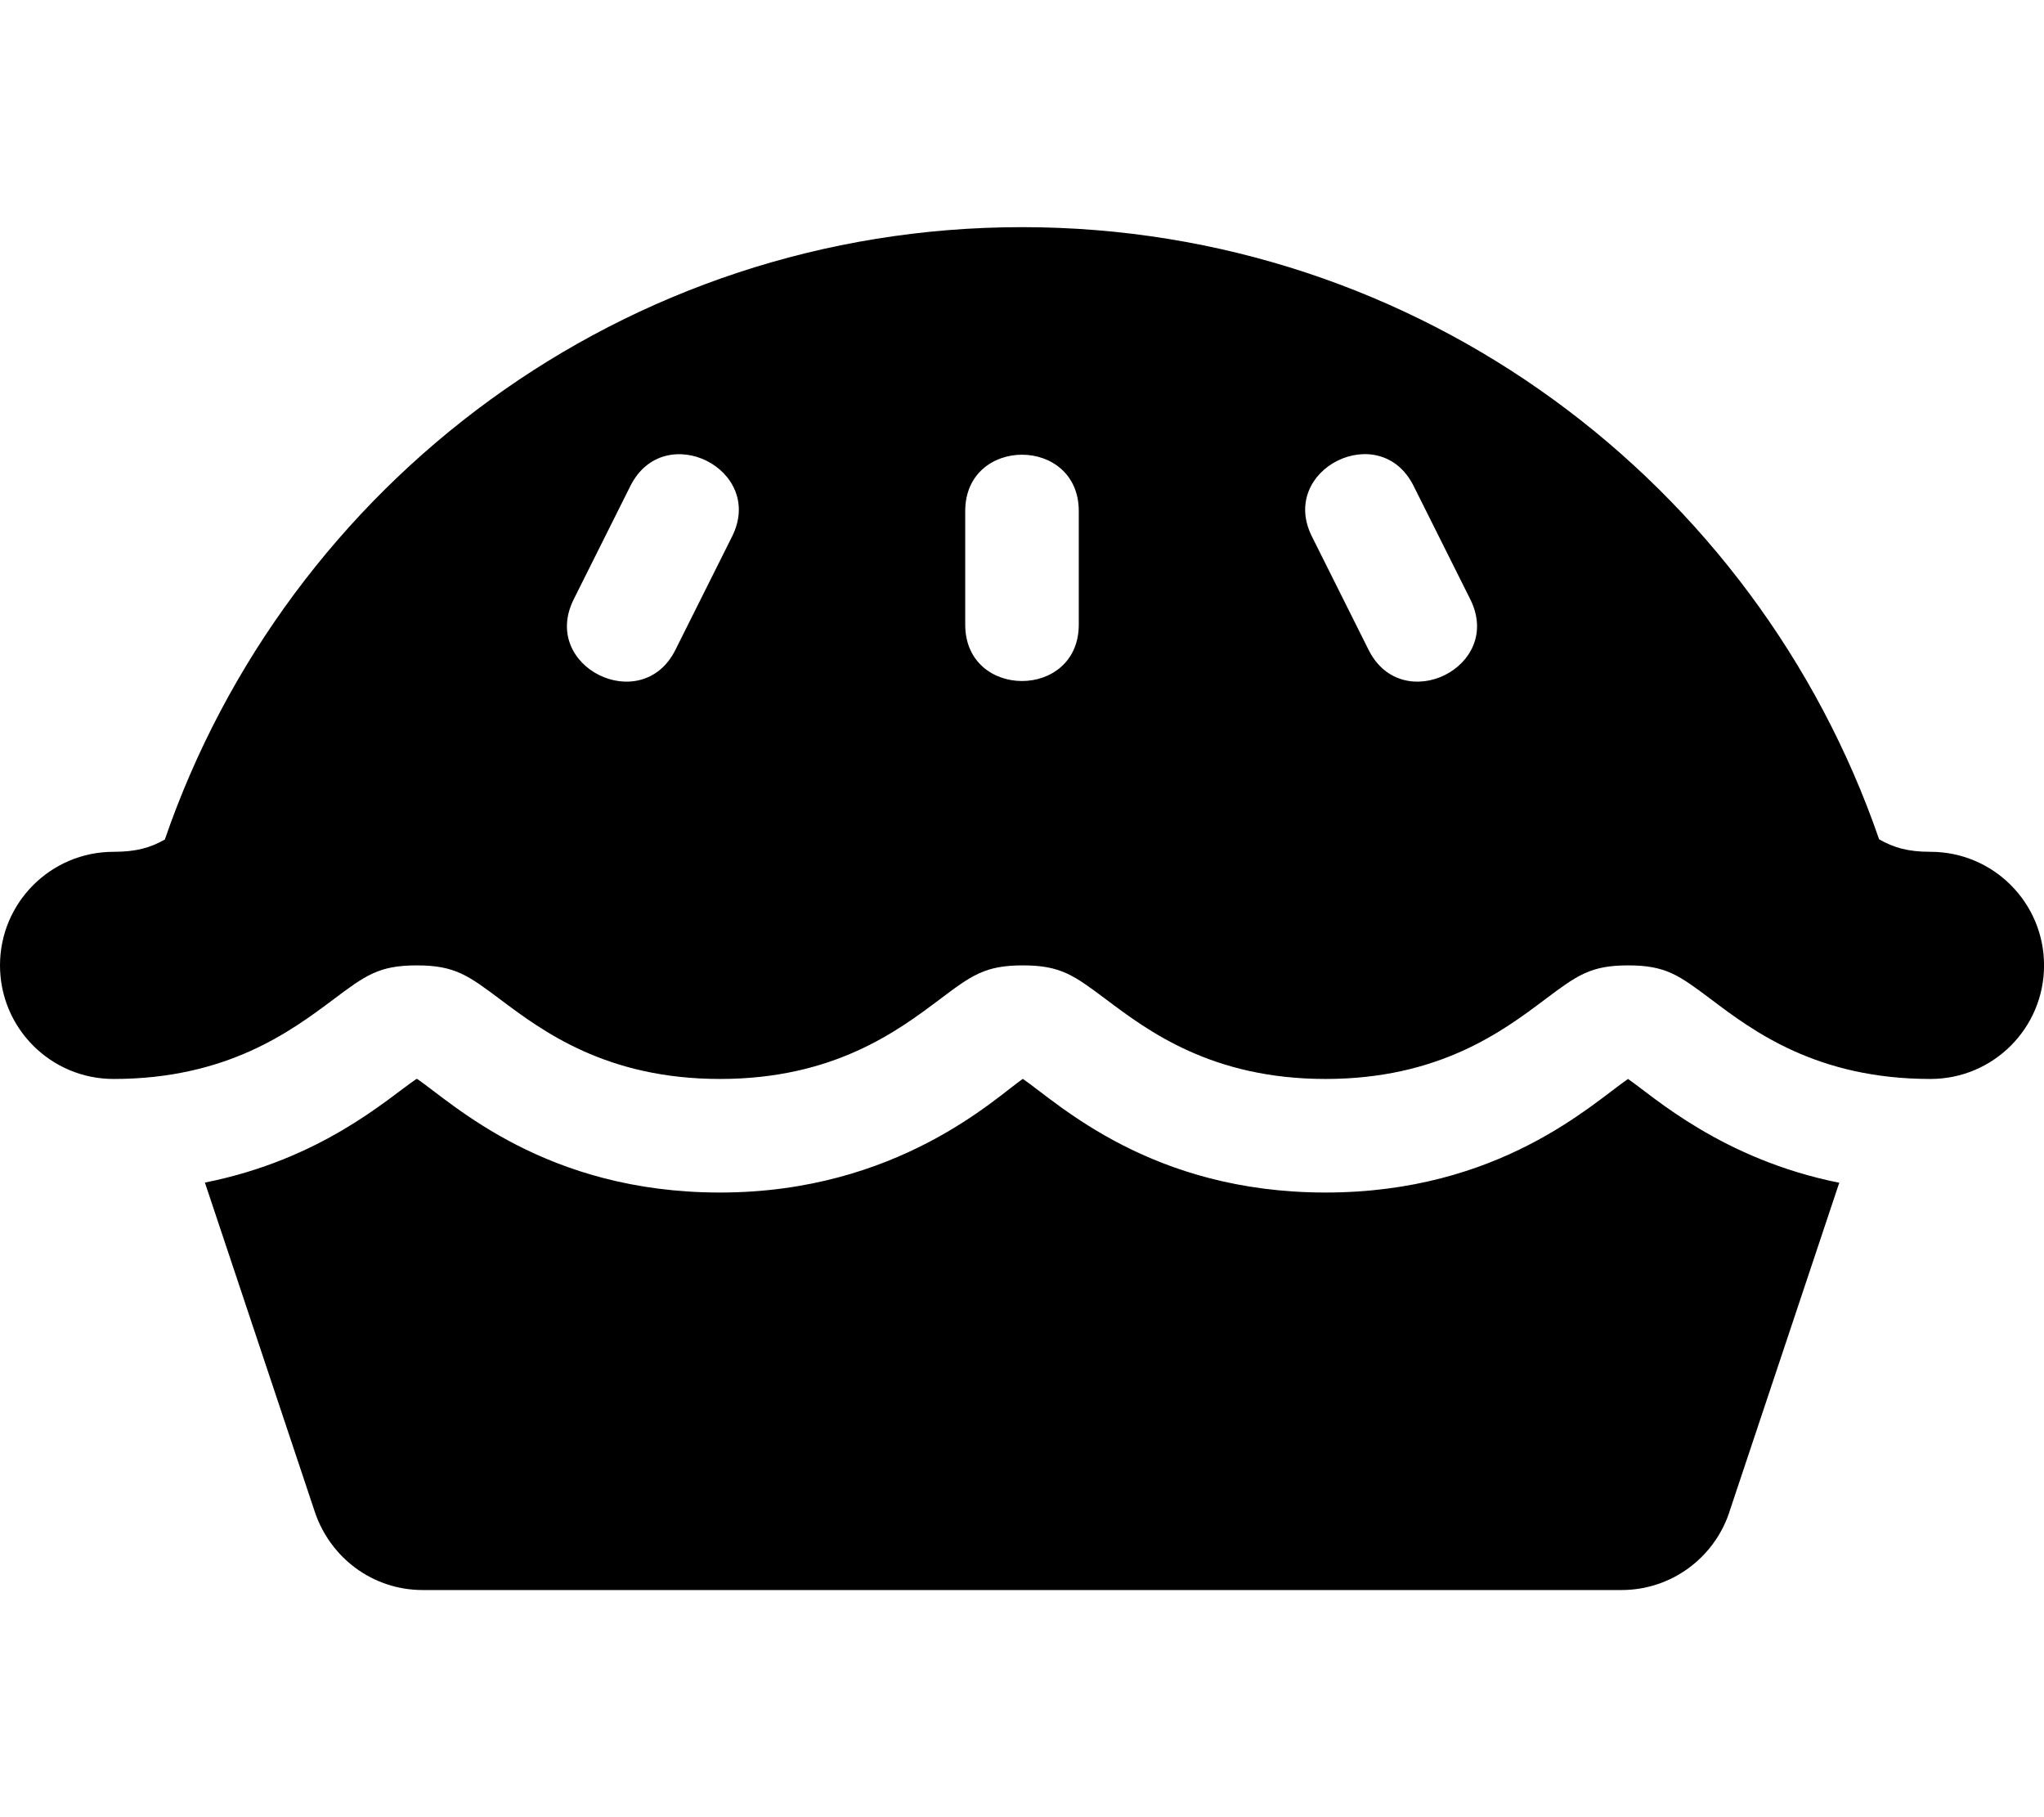 <!-- Generated by IcoMoon.io -->
<svg version="1.1" xmlns="http://www.w3.org/2000/svg" width="36" height="32" viewBox="0 0 36 32">
<title>pie-solid</title>
<path d="M28.674 19c-0.633 0.434-2.262 2-5.328 2s-4.697-1.563-5.329-2h-0.005c-0.458 0.313-2.199 2-5.33 2-3.071 0-4.698-1.563-5.334-2h-0.014c-0.521 0.356-1.668 1.414-3.725 1.825l1.938 5.805c0.272 0.802 1.017 1.369 1.895 1.37h21.117c0 0 0 0 0 0 0.878 0 1.624-0.566 1.893-1.353l0.004-0.014 1.938-5.805c-2.069-0.414-3.279-1.525-3.716-1.825zM34 15c-0.403 0-0.648-0.075-0.904-0.22-2.163-6.269-8.091-10.78-15.096-10.78s-12.938 4.513-15.097 10.784c-0.254 0.143-0.5 0.216-0.903 0.216-1.105 0-2 0.895-2 2s0.895 2 2 2v0c2 0 3.125-0.842 3.87-1.399 0.567-0.425 0.802-0.601 1.471-0.601s0.904 0.176 1.472 0.601c0.744 0.558 1.868 1.399 3.869 1.399s3.125-0.843 3.868-1.401c0.563-0.424 0.8-0.599 1.466-0.599s0.899 0.176 1.465 0.599c0.743 0.558 1.866 1.401 3.866 1.401s3.122-0.843 3.865-1.401c0.566-0.424 0.8-0.599 1.465-0.599s0.896 0.176 1.461 0.599c0.741 0.559 1.863 1.401 3.863 1.401 1.105 0 2-0.895 2-2s-0.895-2-2-2v0zM12.894 9.447l-1 2c-0.59 1.177-2.386 0.299-1.789-0.894l1-2c0.596-1.178 2.381-0.289 1.789 0.894zM19 11c0 1.323-2 1.324-2 0v-2c0-1.323 2-1.324 2 0zM24.106 11.447l-1-2c-0.593-1.184 1.196-2.074 1.789-0.894l1 2c0.596 1.191-1.198 2.072-1.789 0.894z"></path>
</svg>
